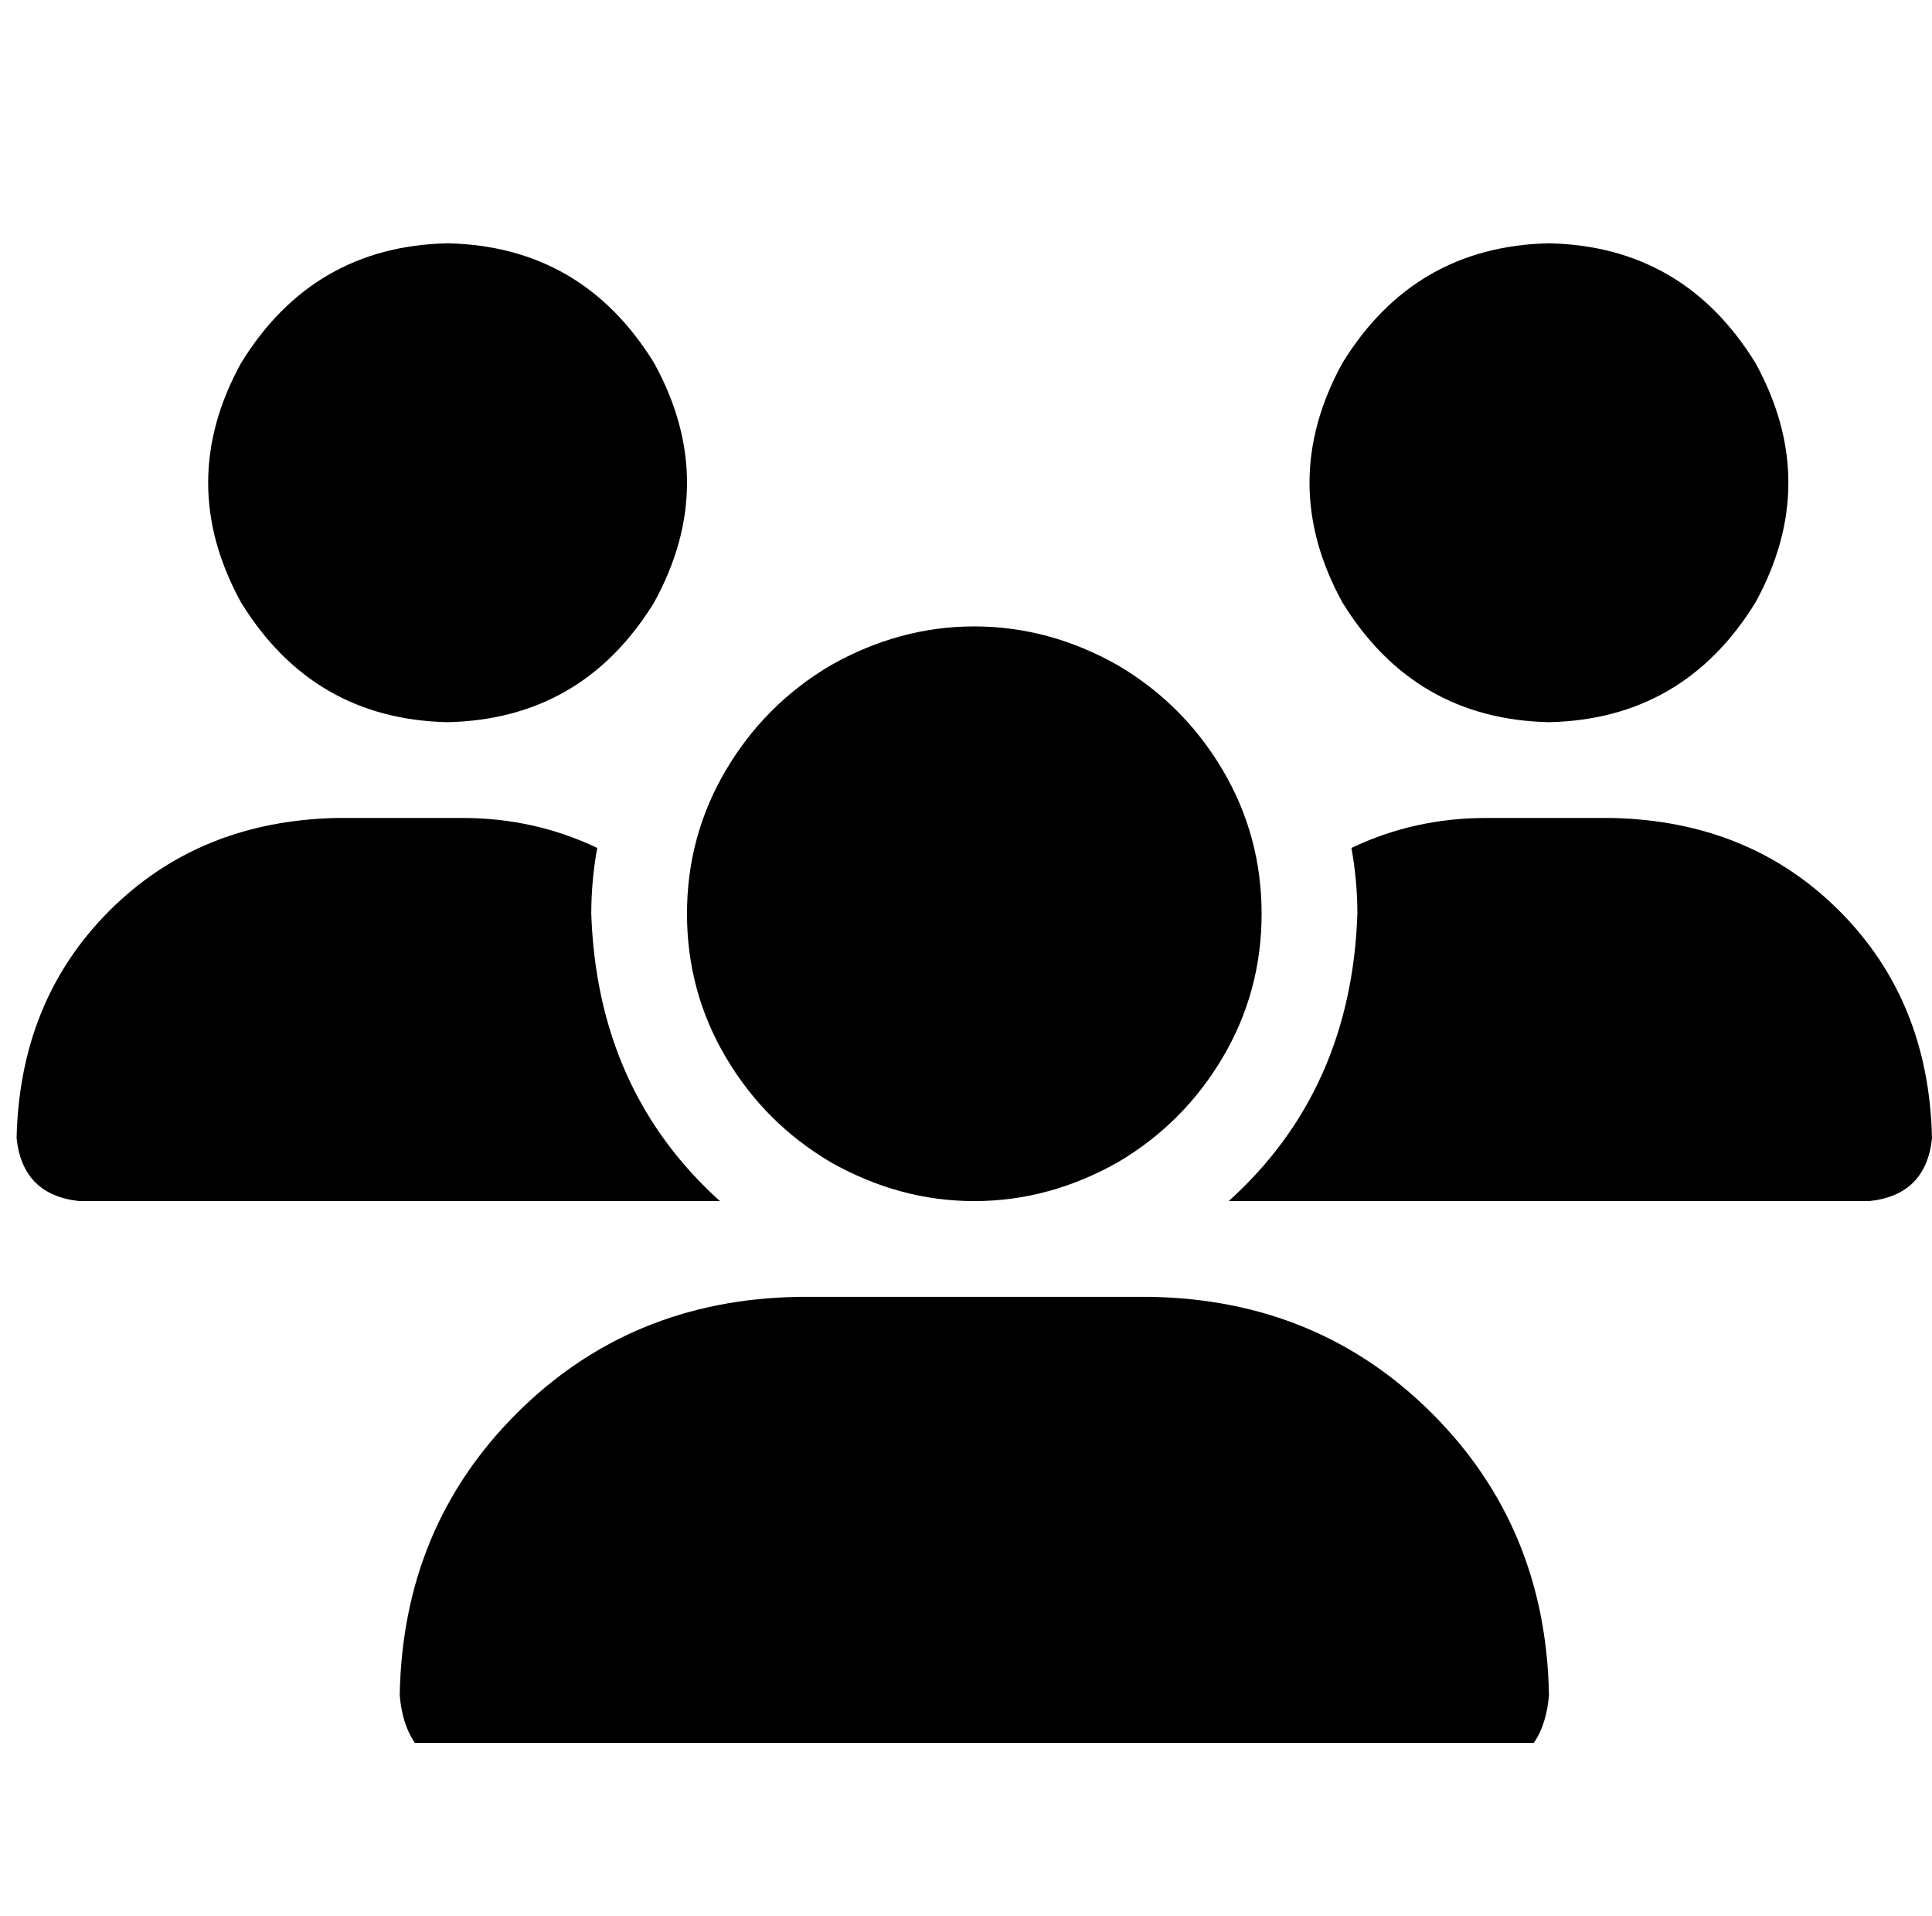 <svg xmlns="http://www.w3.org/2000/svg" xmlns:xlink="http://www.w3.org/1999/xlink" fill="none" version="1.1" width="36.312" height="36" viewBox="0 0 36.312 36"><defs><clipPath id="master_svg0_6_02387"><rect x="0.312" y="3.953" width="36" height="28.8" rx="0"/></clipPath></defs><g><rect x="0" y="0" width="36" height="36" rx="0" fill="#000000" fill-opacity="0" style="mix-blend-mode:passthrough"/><g clip-path="url(#master_svg0_6_02387)"><g transform="matrix(1,0,0,-1,0,66.744)"><g><path d="M8.412,62.172Q10.944,62.116,12.294,59.922Q13.531,57.672,12.294,55.422Q10.944,53.228,8.412,53.172Q5.881,53.228,4.531,55.422Q3.294,57.672,4.531,59.922Q5.881,62.116,8.412,62.172ZM29.113,62.172Q31.644,62.116,32.994,59.922Q34.231,57.672,32.994,55.422Q31.644,53.228,29.113,53.172Q26.581,53.228,25.231,55.422Q23.994,57.672,25.231,59.922Q26.581,62.116,29.113,62.172ZM0.312,45.353Q0.369,47.941,2.056,49.628Q3.744,51.316,6.331,51.372L8.694,51.372Q10.044,51.372,11.225,50.809Q11.113,50.191,11.113,49.572Q11.225,46.253,13.531,44.172L1.494,44.172Q0.425,44.284,0.312,45.353ZM23.094,44.172Q25.4,46.253,25.512,49.572Q25.512,50.191,25.4,50.809Q26.581,51.372,27.931,51.372L30.294,51.372Q32.881,51.316,34.569,49.628Q36.256,47.941,36.312,45.353Q36.2,44.284,35.131,44.172L23.094,44.172ZM12.912,49.572Q12.912,51.034,13.644,52.272Q14.375,53.509,15.613,54.241Q16.906,54.972,18.312,54.972Q19.719,54.972,21.012,54.241Q22.25,53.509,22.981,52.272Q23.712,51.034,23.712,49.572Q23.712,48.109,22.981,46.872Q22.25,45.634,21.012,44.903Q19.719,44.172,18.312,44.172Q16.906,44.172,15.613,44.903Q14.375,45.634,13.644,46.872Q12.912,48.109,12.912,49.572ZM7.513,34.891Q7.569,38.041,9.706,40.178Q11.844,42.316,14.994,42.372L21.631,42.372Q24.781,42.316,26.919,40.178Q29.056,38.041,29.113,34.891Q29,33.484,27.594,33.372L9.031,33.372Q7.625,33.484,7.513,34.891Z" fill="#000000" fill-opacity="1" style="mix-blend-mode:passthrough"/></g></g></g></g></svg>